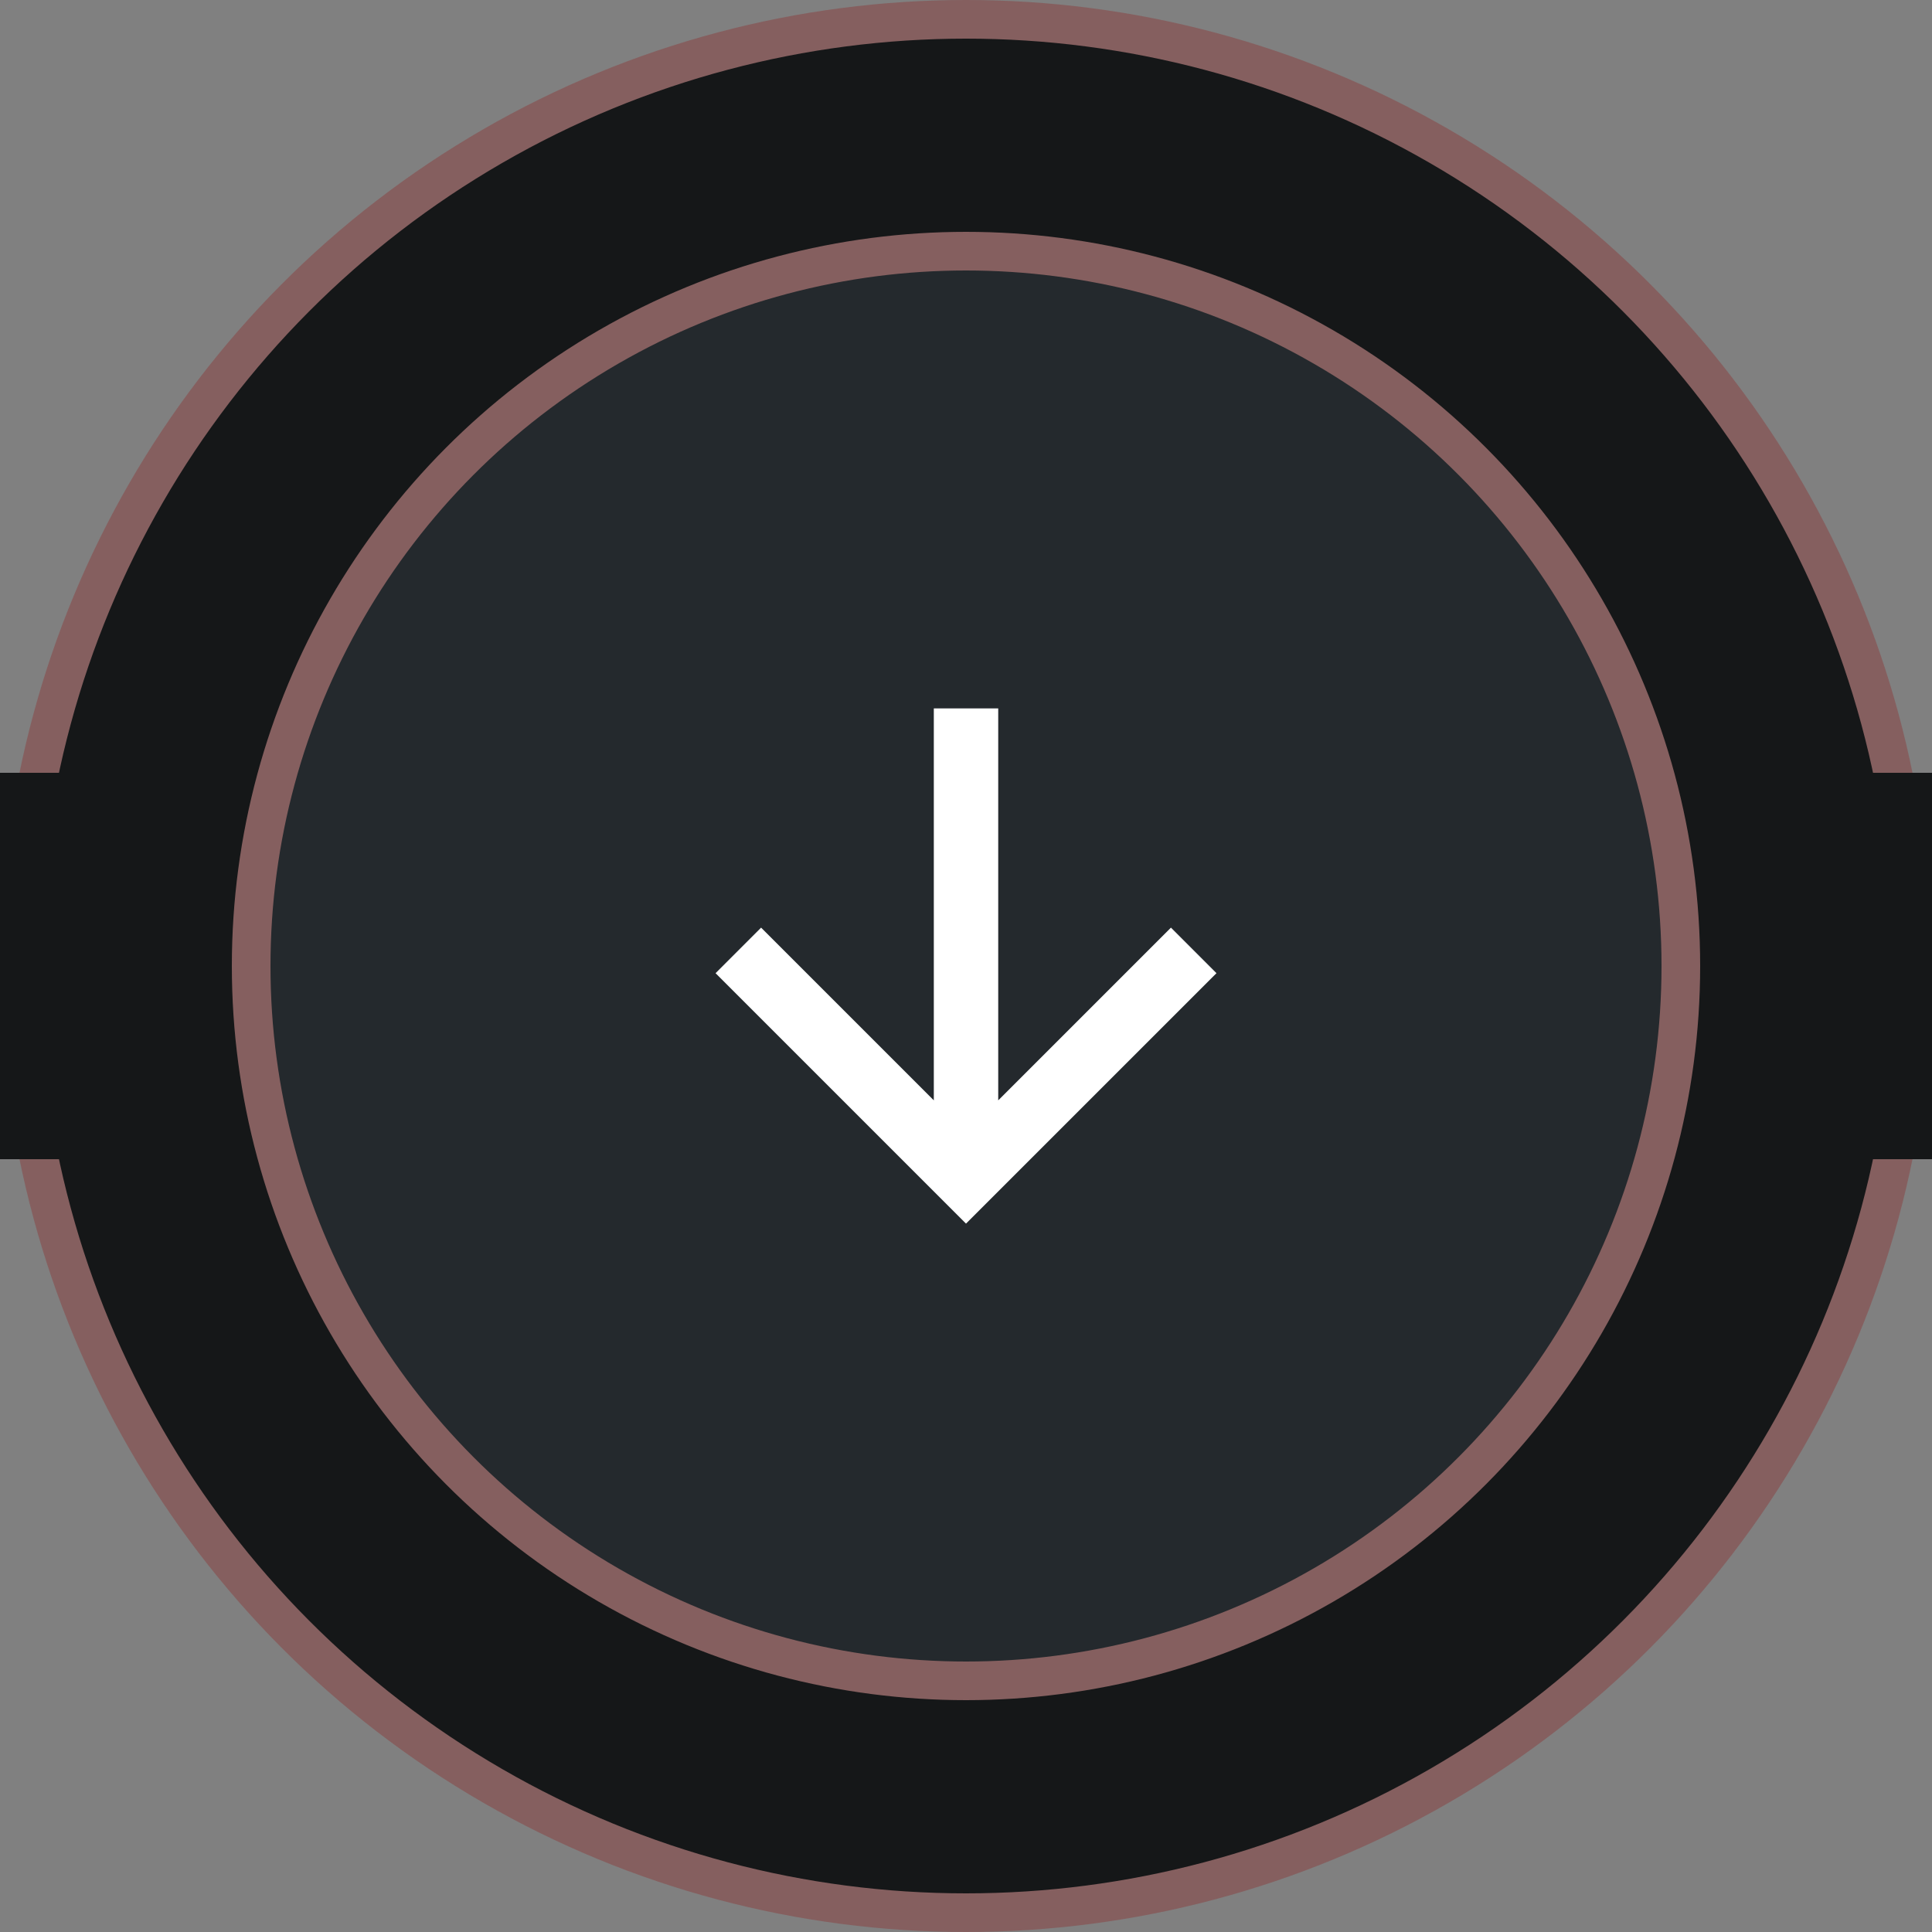 <svg width="50" height="50" viewBox="0 0 50 50" fill="none" xmlns="http://www.w3.org/2000/svg">
<rect x="0" y="0" width="50" height="50" fill="#808080" stroke="none"/>
<circle cx="25" cy="25" r="24.5" fill="#151718" stroke="#855f5f"/>
<rect y="20" width="3" height="10" fill="#151718"/>
<rect x="48" y="20" width="2" height="10" fill="#151718"/>
<circle cx="25" cy="25" r="18.5" fill="#24292D" stroke="#855f5f"/>
<path d="M25.834 28.477L30.304 24.007L31.482 25.186L25 31.667L18.519 25.186L19.697 24.007L24.167 28.477V18.334H25.834V28.477Z" fill="white"/>
</svg>
